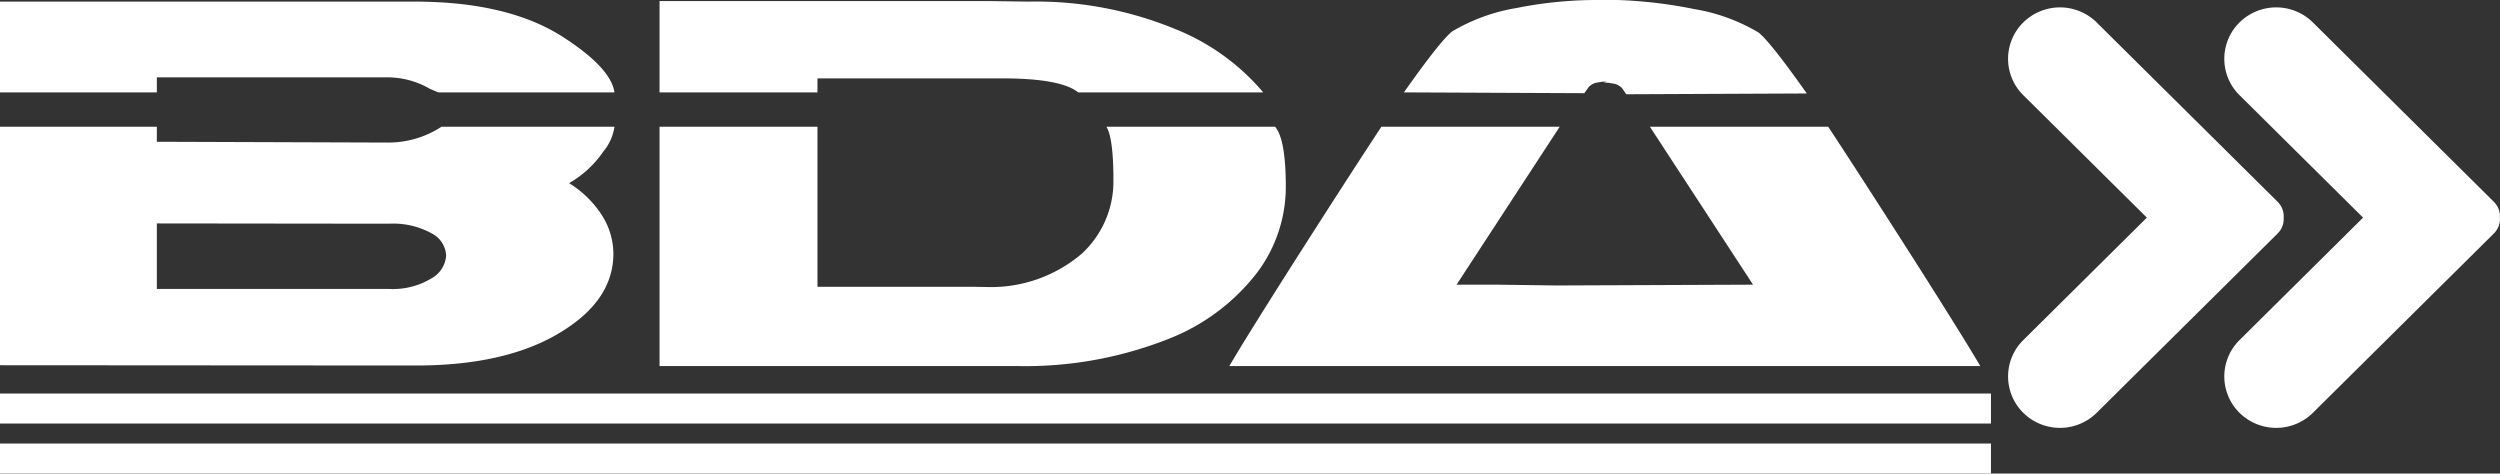 <svg xmlns="http://www.w3.org/2000/svg" width="250" height="47.353" viewBox="0 0 250 47.353"><rect x="0" y="0" width="250" height="47.353" fill="#333333" stroke="none"/><g transform="translate(-591 -6789.262)"><g transform="translate(591 6786)"><path d="M56.907-18.423a10.369,10.369,0,0,0,3.411-3.142,5.023,5.023,0,0,0,1.128-2.5H44.15a9.718,9.718,0,0,1-5.237,1.584l-23.23-.081v-1.5H0V-.215l41.6.027q9.292,0,14.771-3.518,4.968-3.142,4.968-7.681a7.2,7.2,0,0,0-1.115-3.773A10.321,10.321,0,0,0,56.907-18.423ZM15.684-7.842v-6.553l23.23.027a7.95,7.95,0,0,1,4.3.994,2.62,2.62,0,0,1,1.4,2.2,2.843,2.843,0,0,1-1.531,2.31,7.419,7.419,0,0,1-4.163,1.021Zm0-21.162h23.1A8.481,8.481,0,0,1,43-27.849l.833.349H61.445q-.349-2.471-5.264-5.613Q50.7-36.577,41.438-36.577H0V-27.5H15.684Z" transform="translate(0 40)" fill="#fff"/><path d="M32.844-36.631H-.107V-27.5H15.684v-1.4H34.16q5.854,0,7.6,1.4h18.5a22.392,22.392,0,0,0-8.809-6.338,36.562,36.562,0,0,0-14.663-2.739ZM15.684-24.062H-.107V-.134H35.583A38.936,38.936,0,0,0,50.649-2.793,20.679,20.679,0,0,0,59.592-9.4a14.279,14.279,0,0,0,2.927-8.647q0-4.78-1.074-6.016H44.58q.7,1.128.7,5.344a9.82,9.82,0,0,1-3.142,7.332A14,14,0,0,1,32.9-8.03l-1.531-.027H15.684Z" transform="translate(66.062 40)" fill="#fff"/><path d="M26.641-8.271H22.559L32.871-24.062H15.039Q11.682-18.96,6.284-10.5,1.262-2.6-.161-.134H74.927Q73.5-2.6,68.481-10.5q-5.4-8.459-8.755-13.562H41.895L52.207-8.271l-19.6.081ZM38.672-36.738H36.523a40.793,40.793,0,0,0-7.99.806A18.483,18.483,0,0,0,22.129-33.6q-1.155.886-4.834,6.1l18.047.081.43-.618a1.594,1.594,0,0,1,.752-.43l.645-.107q.645,0,.269.054t.269.054l.645.107a1.594,1.594,0,0,1,.752.43l.43.618,18.047-.081q-3.679-5.21-4.834-6.1a18.483,18.483,0,0,0-6.405-2.336A46.313,46.313,0,0,0,38.672-36.738Z" transform="translate(123.097 40)" fill="#fff"/><rect width="199.097" height="3" transform="translate(0 42.615)" fill="#fff"/><rect width="199.097" height="3" transform="translate(0 47.615)" fill="#fff"/></g><g transform="translate(791.808 6790.001)"><path d="M1.52,40.542a5.109,5.109,0,0,1,0-7.272L13.878,21.024,1.52,8.779a5.11,5.11,0,0,1,0-7.273,5.223,5.223,0,0,1,7.339,0l18.1,17.939a2.04,2.04,0,0,1,.6,1.58,2.042,2.042,0,0,1-.6,1.58L8.859,40.542a5.222,5.222,0,0,1-7.339,0Z" transform="translate(21.623 0)" fill="#fff"/><path d="M1.52,40.542a5.109,5.109,0,0,1,0-7.272L13.878,21.024,1.52,8.779a5.11,5.11,0,0,1,0-7.273,5.223,5.223,0,0,1,7.339,0l18.1,17.939a2.04,2.04,0,0,1,.6,1.58,2.042,2.042,0,0,1-.6,1.58L8.859,40.542a5.222,5.222,0,0,1-7.339,0Z" transform="translate(0 0)" fill="#fff"/></g></g></svg>
